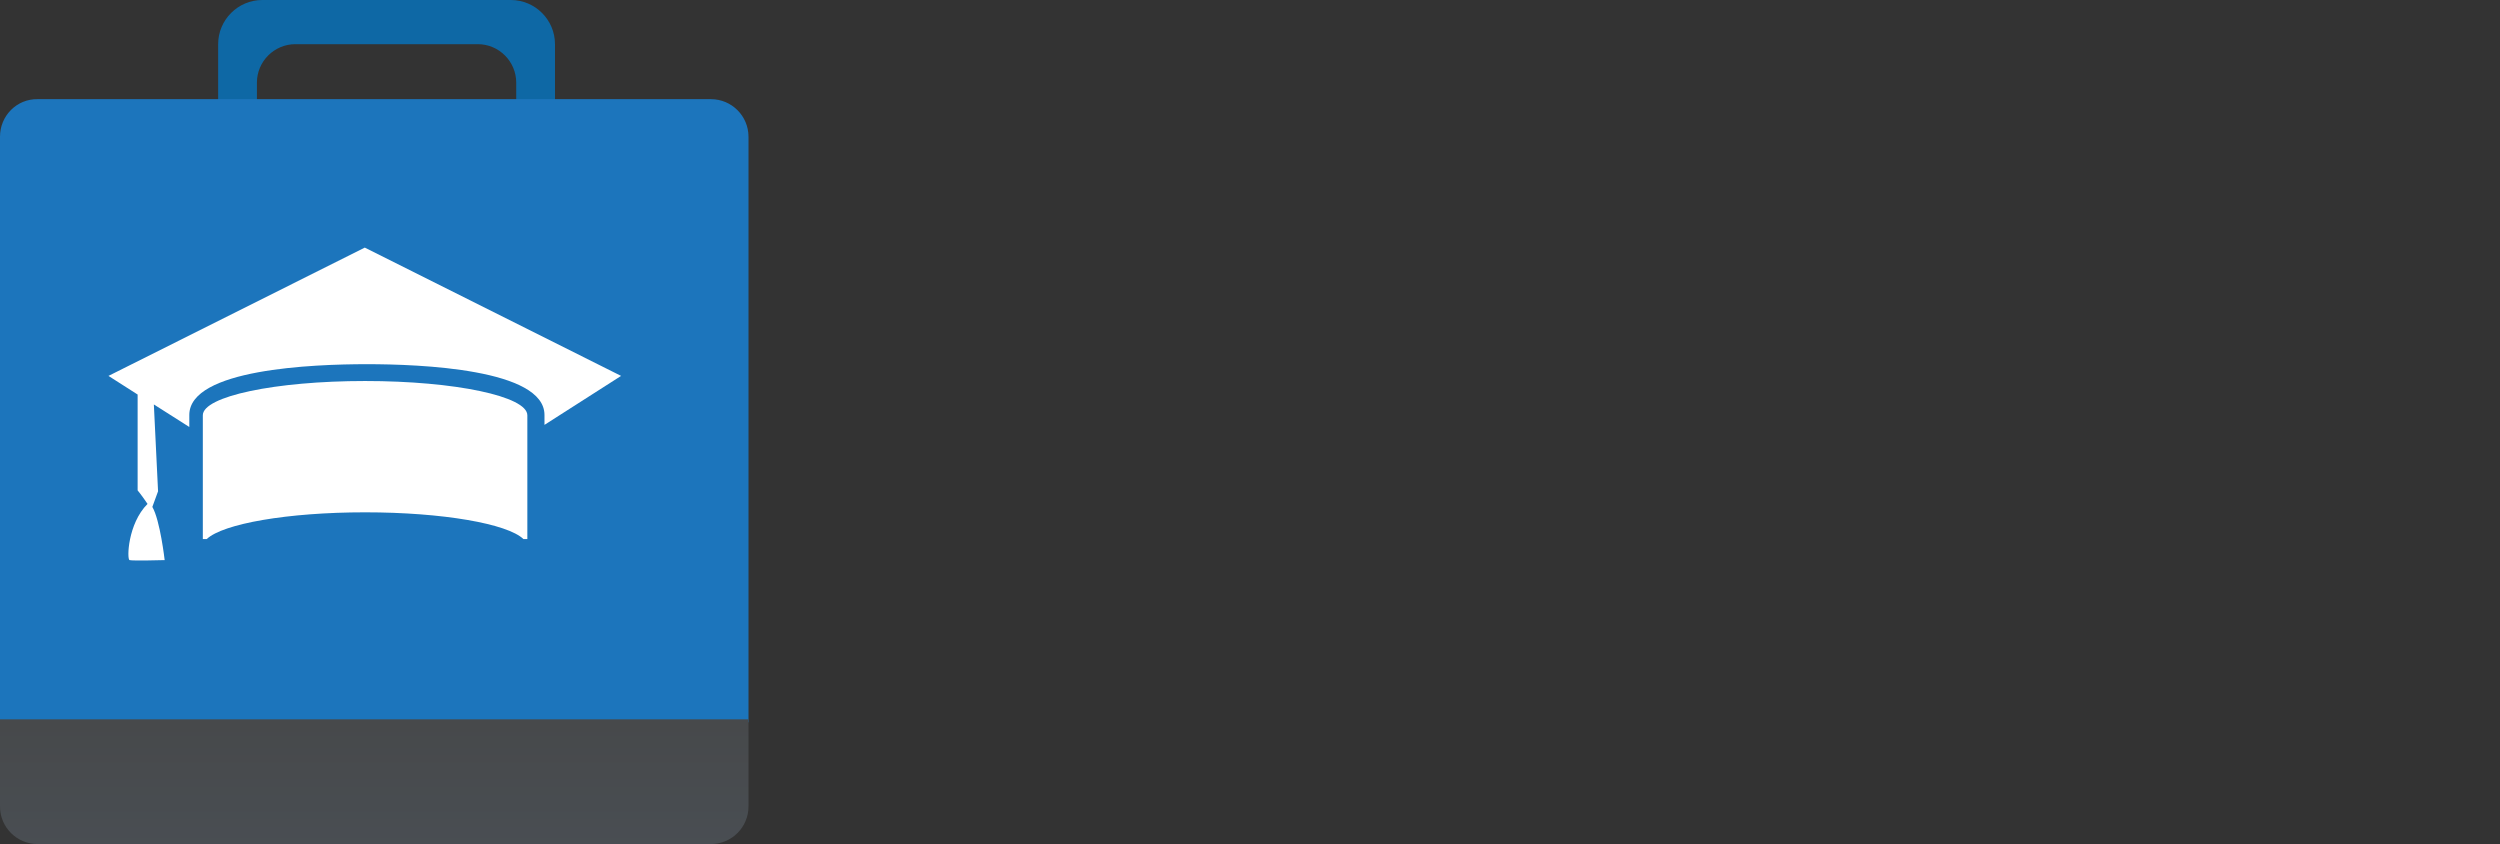 <?xml version="1.0" encoding="utf-8"?>
<!-- Generator: Adobe Illustrator 17.1.0, SVG Export Plug-In . SVG Version: 6.00 Build 0)  -->
<!DOCTYPE svg PUBLIC "-//W3C//DTD SVG 1.1//EN" "http://www.w3.org/Graphics/SVG/1.1/DTD/svg11.dtd">
<svg version="1.1" id="Layer_1" xmlns="http://www.w3.org/2000/svg" xmlns:xlink="http://www.w3.org/1999/xlink" x="0px" y="0px"
	 viewBox="0 0 832 281" enable-background="new 0 0 832 281" xml:space="preserve">
<rect x="0" y="0" width="832" height="281" fill="#333333" stroke="none"/>
<g>
	<g>
		<path fill="#0E68A5" d="M85.5,27.5c0-7.1,5.8-12.8,12.8-12.8H159c7.1,0,12.8,5.8,12.8,12.8v16.5h12.9V14.7
			C184.7,6.6,178.1,0,170,0H87.3c-8.1,0-14.7,6.6-14.7,14.7v29.4h12.9V27.5z"/>
	</g>
	<g>
		<path fill="#1C75BC" d="M249.1,45.5c0-6.9-5.6-12.5-12.5-12.5H12.5C5.6,32.9,0,38.5,0,45.5v105.8v89.1h249.1v-89L249.1,45.5
			L249.1,45.5z"/>
	</g>
	
		<linearGradient id="SVGID_1_" gradientUnits="userSpaceOnUse" x1="108.548" y1="41.101" x2="108.548" y2="-0.964" gradientTransform="matrix(1 0 0 -1 16 282)">
		<stop  offset="0" style="stop-color:#47494B"/>
		<stop  offset="1" style="stop-color:#494E53"/>
	</linearGradient>
	<path fill="url(#SVGID_1_)" d="M0,268.4c0,6.9,5.6,12.5,12.5,12.5h224.1c6.9,0,12.5-5.6,12.5-12.5v-29H0V268.4z"/>
	<path fill="none" stroke="#FFFFFF" stroke-width="0.5" d="M62.7,179.7"/>
	<path fill="none" stroke="#FFFFFF" stroke-width="0.5" d="M125.8,179.7"/>
	<g>
		<path fill="#FFFFFF" d="M175.5,138.2c0-6.3-24.1-11.4-54-11.4s-54,5.1-54,11.4v41.2h1.3c5.4-5.1,26.9-8.9,52.7-8.9
			c25.8,0,47.4,3.8,52.7,8.9h1.3V138.2z"/>
		<path fill="#FFFFFF" d="M206.7,125.1l-85.3-42.7l-85.3,42.7l9.7,6.2v31.9c0,0,1.2,1.4,3.3,4.5c-6.6,6.6-6.9,18.4-6,18.7
			c1,0.3,11.7,0,11.7,0s-1.5-13.2-4.1-17.7c0.8-2.1,1.9-5.2,1.9-5.2l-1.4-28.9l11.8,7.5v-4c0-15.3,41.2-16.9,59.1-16.9
			c17.7,0,59.1,1.6,59.1,16.9v3.3L206.7,125.1z"/>
	</g>
</g>
</svg>
